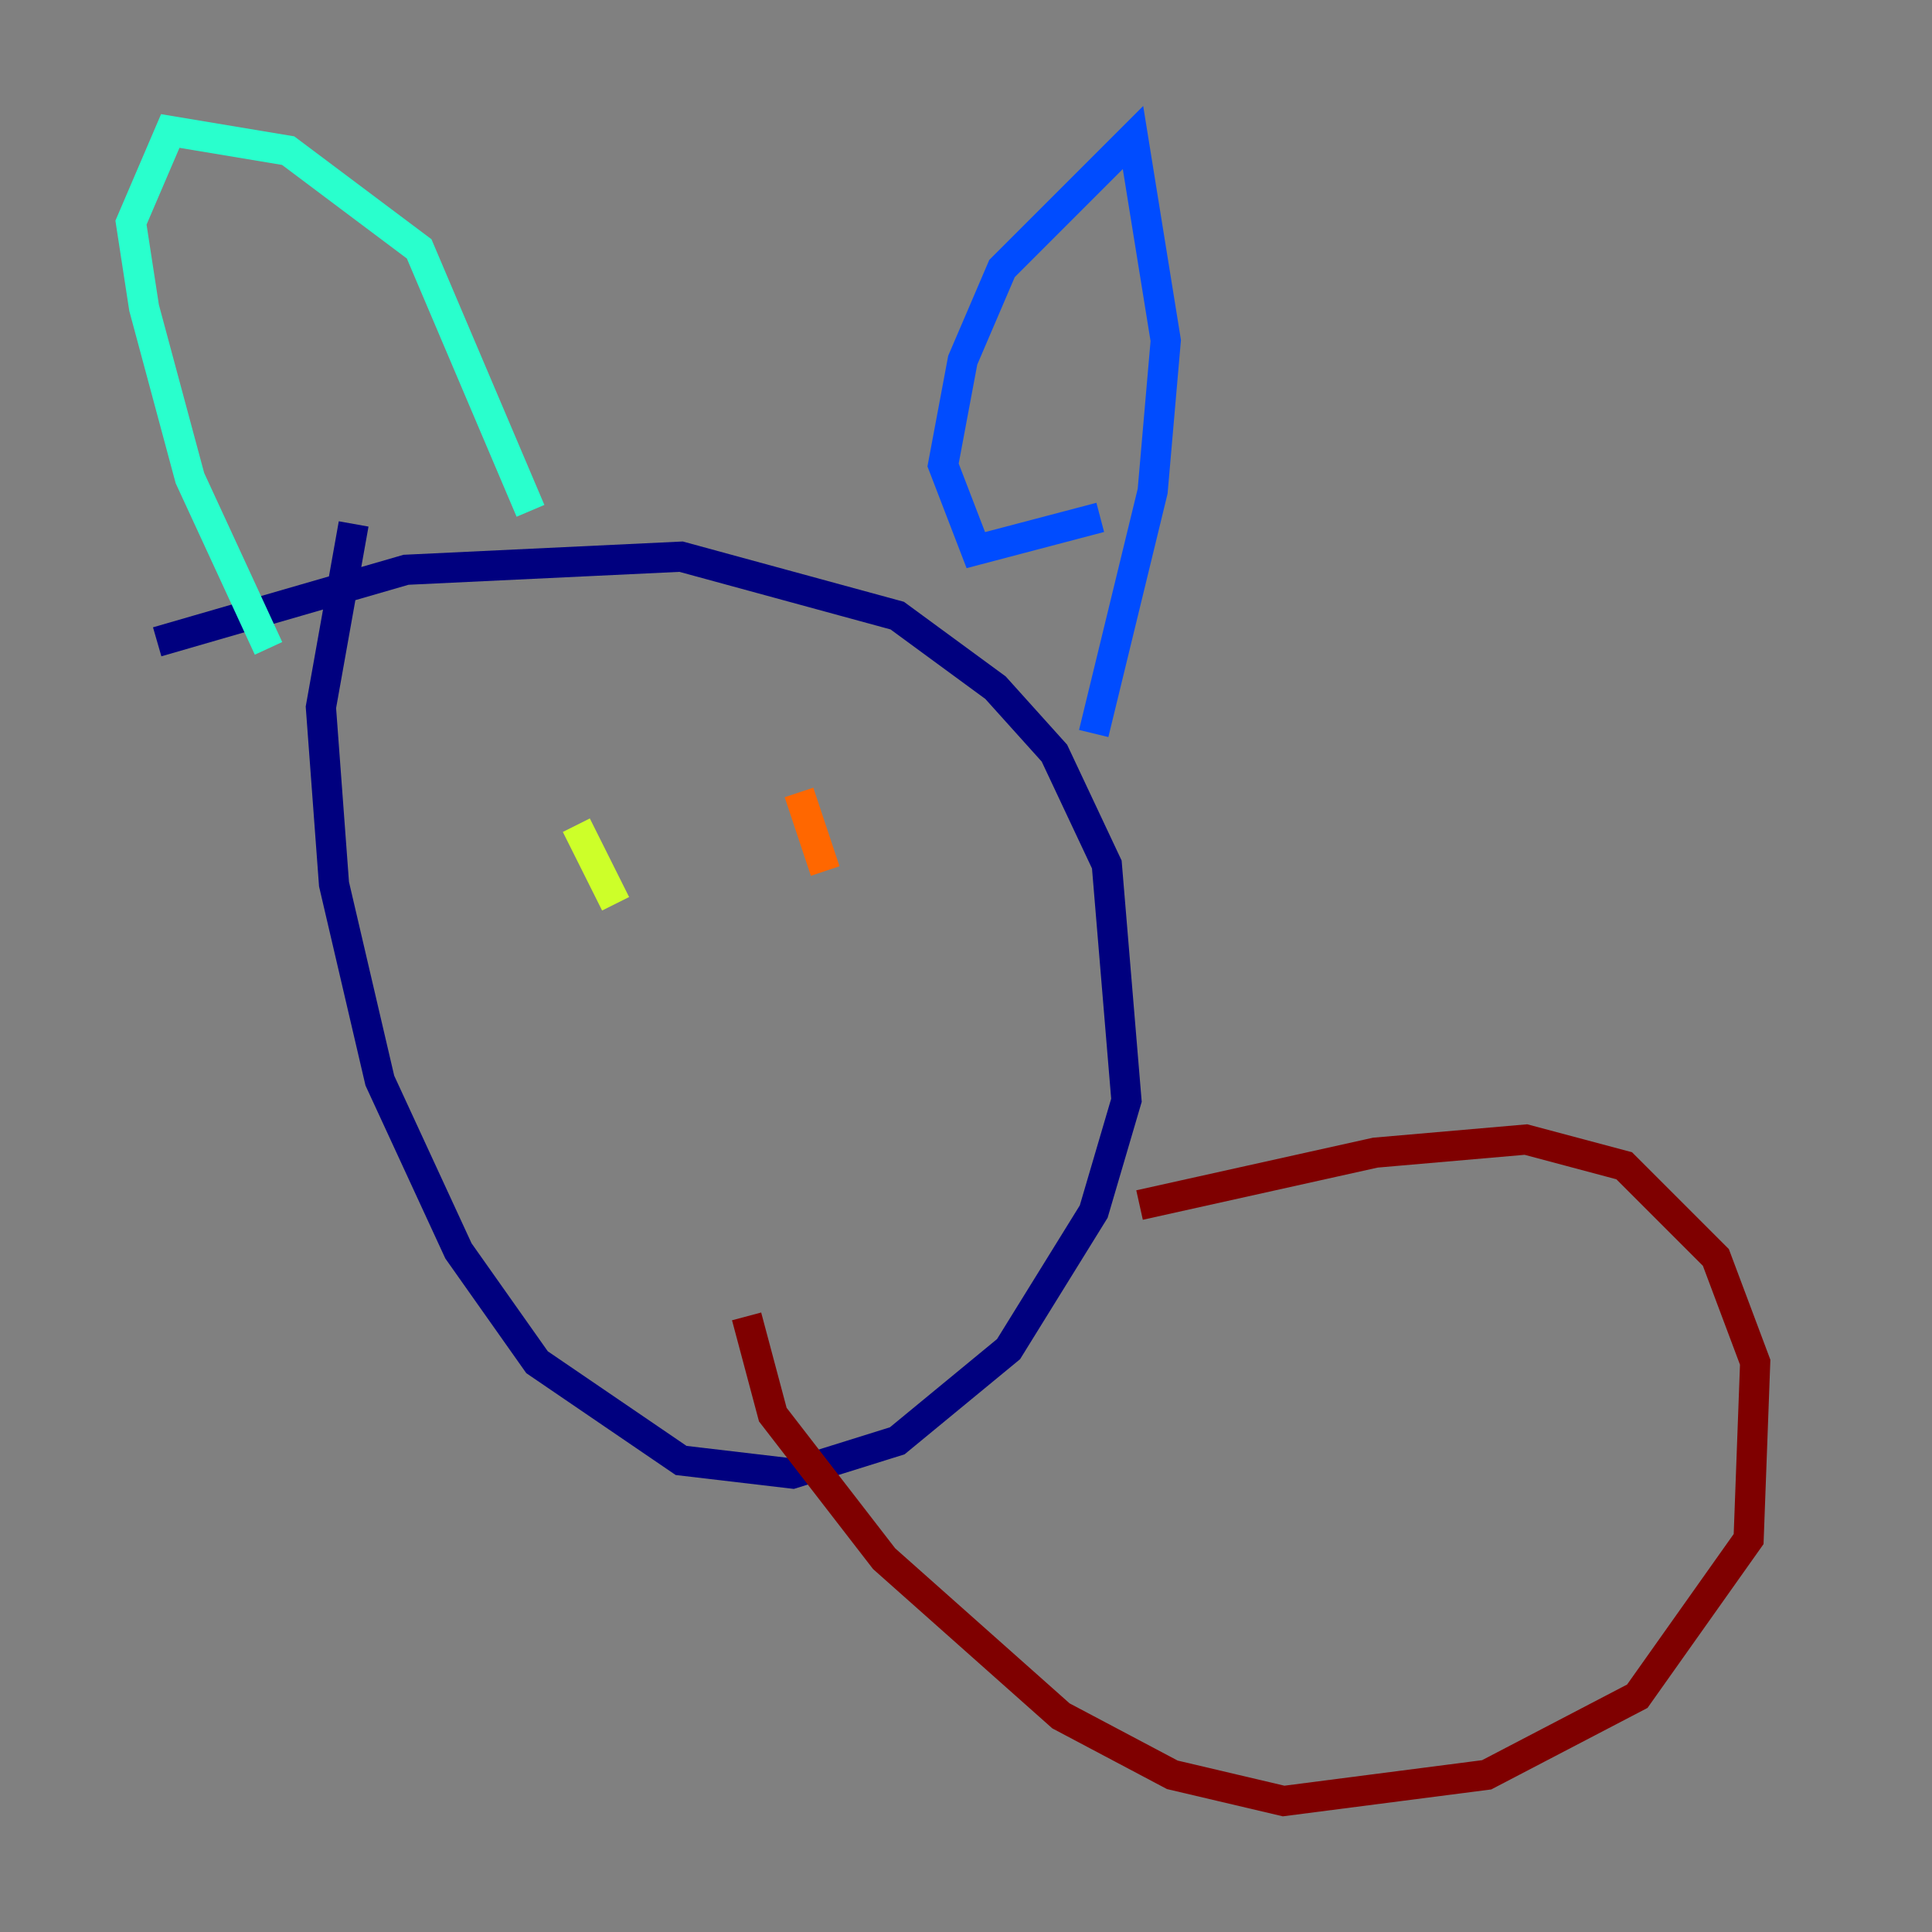 <?xml version="1.0" encoding="utf-8" ?>
<svg baseProfile="tiny" height="128" version="1.2" viewBox="0,0,128,128" width="128" xmlns="http://www.w3.org/2000/svg" xmlns:ev="http://www.w3.org/2001/xml-events" xmlns:xlink="http://www.w3.org/1999/xlink"><rect x="0" y="0" width="128" height="128" fill="#808080" stroke="none"/><defs /><polyline fill="none" points="23.43,34.712 21.261,46.861 22.129,58.576 25.166,71.593 30.373,82.875 35.58,90.251 45.125,96.759 52.502,97.627 59.444,95.458 66.82,89.383 72.461,80.271 74.63,72.895 73.329,57.275 69.858,49.898 65.953,45.559 59.444,40.786 45.125,36.881 26.902,37.749 10.414,42.522" stroke="#00007f" stroke-width="2" /><polyline fill="none" points="72.895,34.278 64.651,36.447 62.481,30.807 63.783,23.864 66.386,17.79 75.064,9.112 77.234,22.563 76.366,32.542 72.461,48.597" stroke="#004cff" stroke-width="2" /><polyline fill="none" points="35.146,33.844 27.77,16.488 19.091,9.98 11.281,8.678 8.678,14.752 9.546,20.393 12.583,31.675 17.79,42.956" stroke="#29ffcd" stroke-width="2" /><polyline fill="none" points="38.183,54.671 40.786,59.878" stroke="#cdff29" stroke-width="2" /><polyline fill="none" points="52.936,52.502 54.671,57.709" stroke="#ff6700" stroke-width="2" /><polyline fill="none" points="75.498,79.837 91.119,76.366 101.098,75.498 107.607,77.234 113.681,83.308 116.285,90.251 115.851,101.966 108.475,112.38 98.495,117.586 85.044,119.322 77.668,117.586 70.291,113.681 58.576,103.268 51.2,93.722 49.464,87.214" stroke="#7f0000" stroke-width="2" /></svg>
